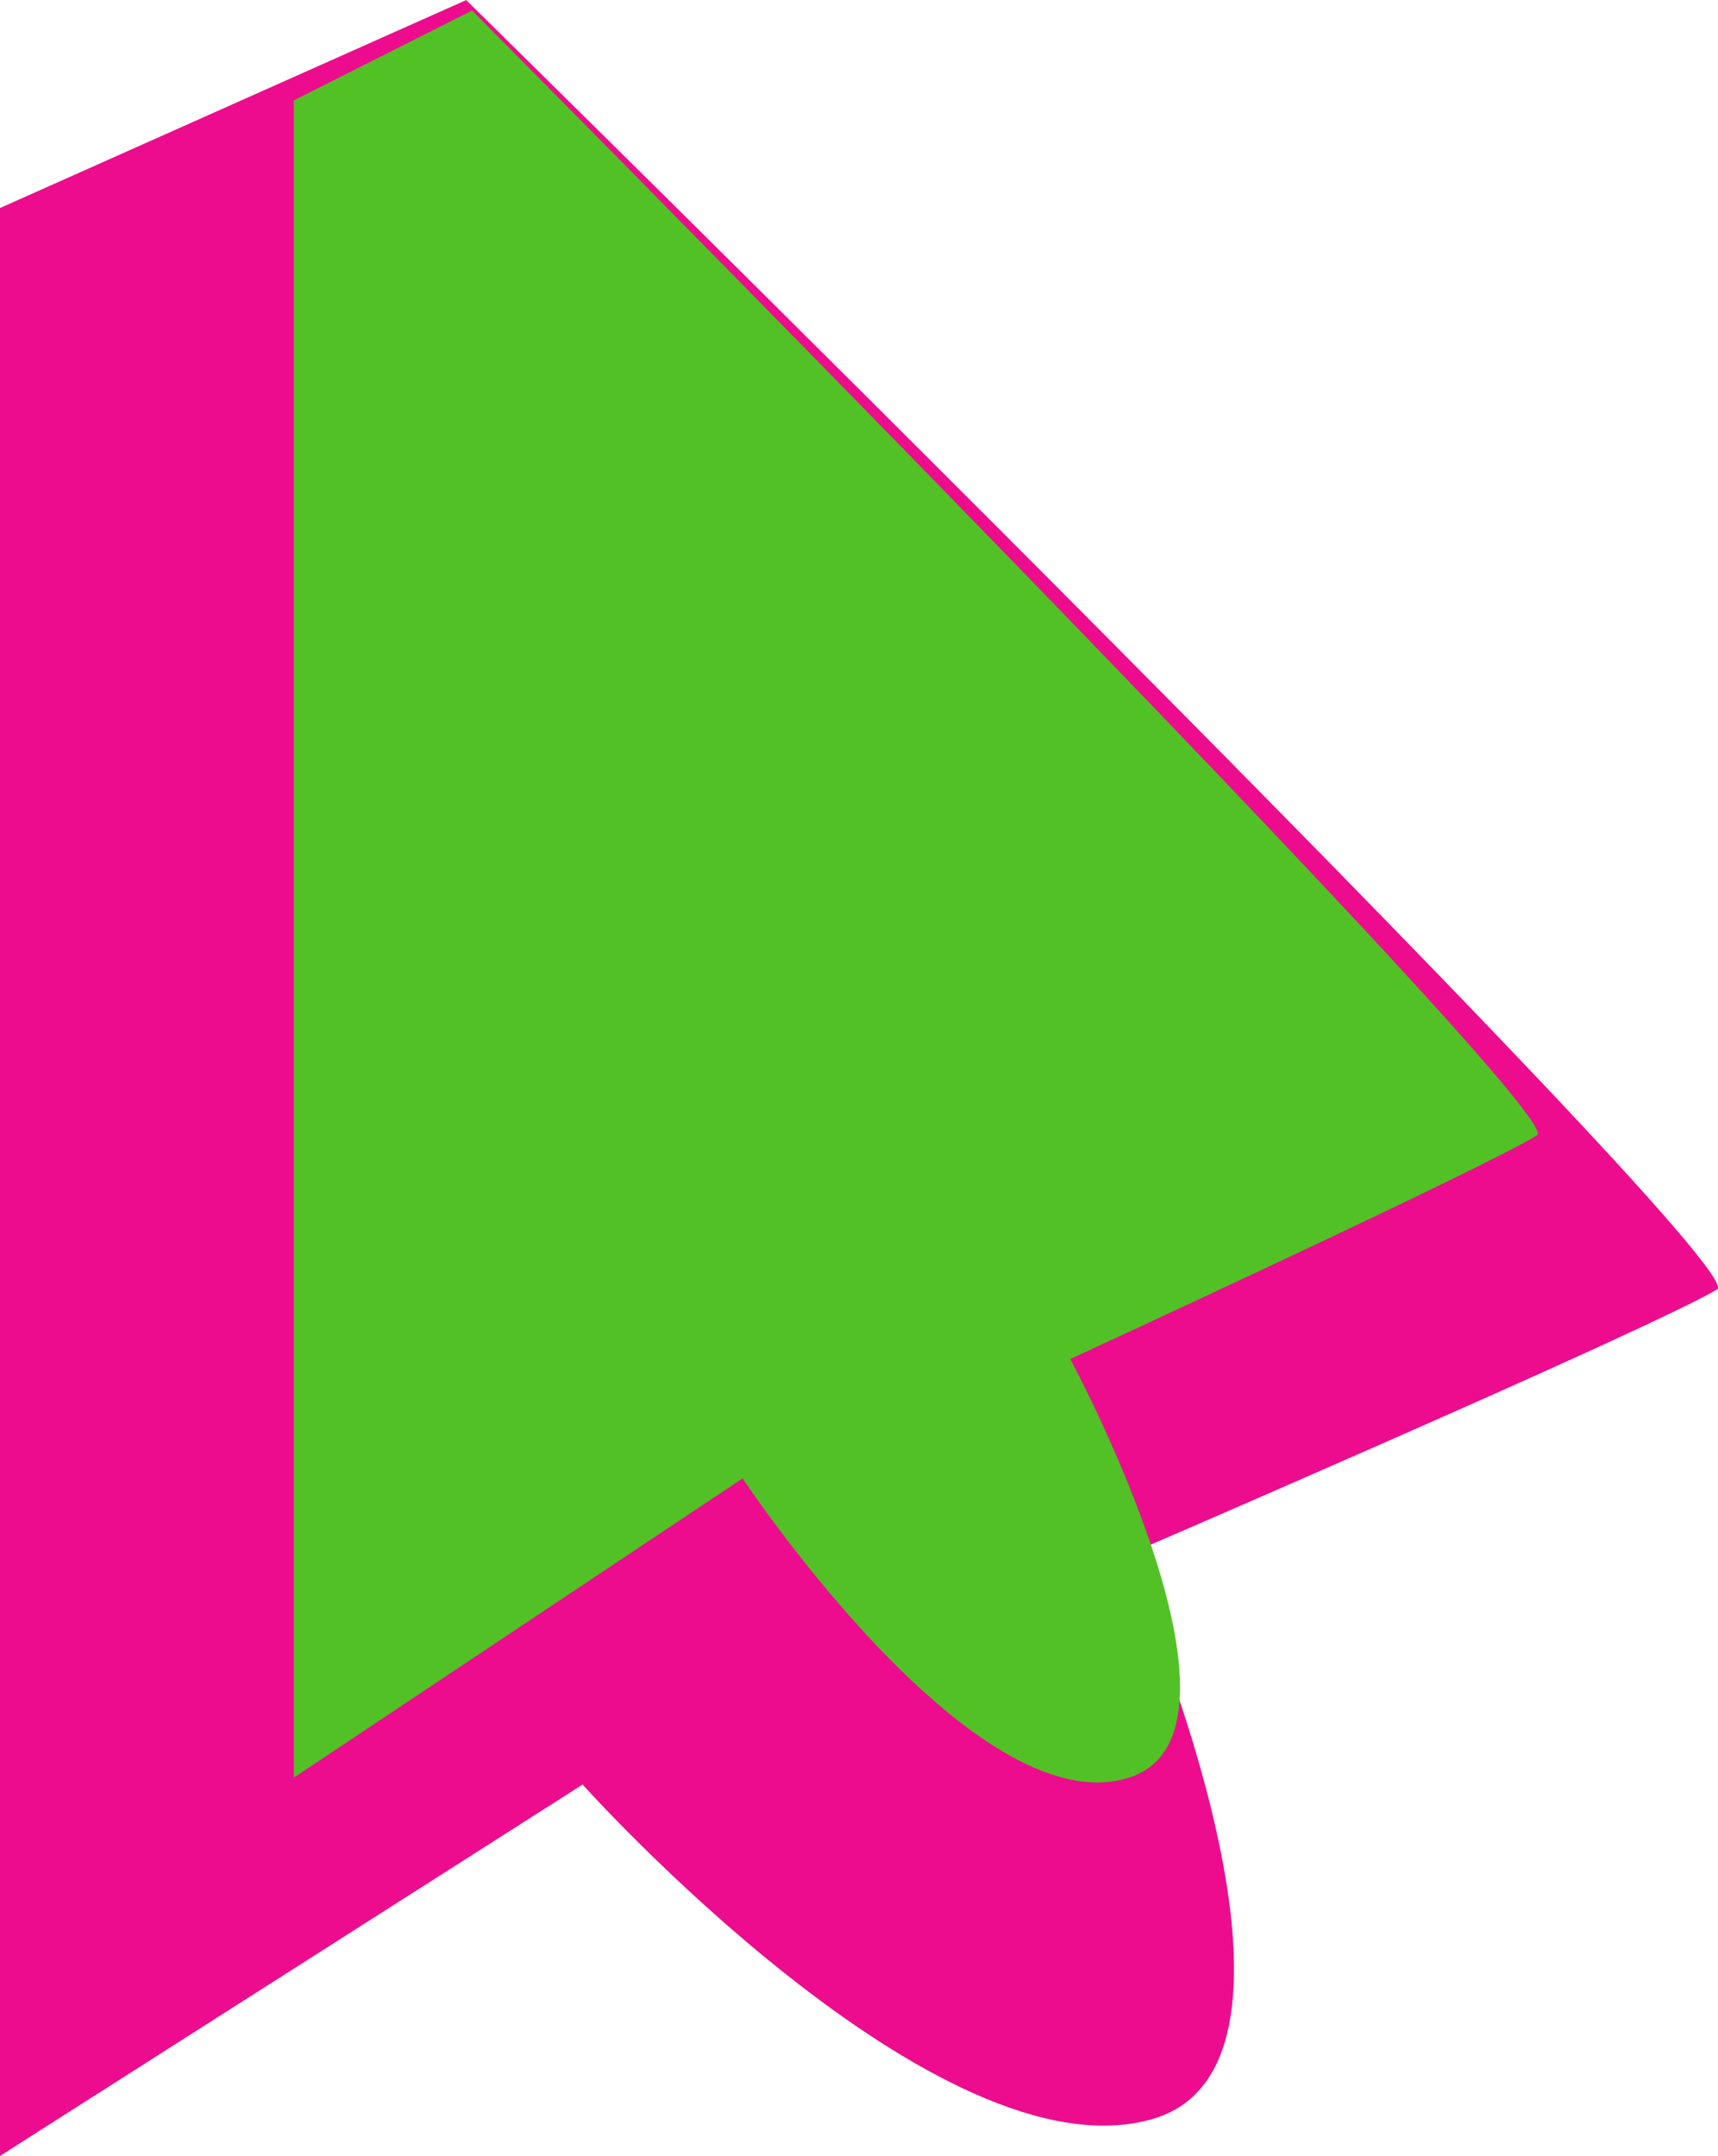 <svg version="1.1" xmlns="http://www.w3.org/2000/svg" xmlns:xlink="http://www.w3.org/1999/xlink" width="23.077" height="28.955" viewBox="0,0,23.077,28.955"><g transform="translate(-231.63,-170.769)"><g data-paper-data="{&quot;isPaintingLayer&quot;:true}" fill-rule="nonzero" stroke="none" stroke-width="0" stroke-linecap="butt" stroke-linejoin="miter" stroke-miterlimit="10" stroke-dasharray="" stroke-dashoffset="0" style="mix-blend-mode: normal"><path d="M231.63,199.725l0,-26.162l6.262,-2.793c0,0 17.312,17.01 16.804,17.316c-0.861,0.52 -7.962,3.582 -7.962,3.582c0,0 3.033,6.769 0.391,7.557c-2.881,0.859 -7.669,-4.488 -7.669,-4.488z" fill="#ed0c8d"/><path d="M235.576,194.644v-22.526l2.395,-1.208c0,0 14.731,14.831 14.307,15.105c-0.624,0.403 -6.272,3.007 -6.272,3.007c0,0 2.703,5.011 0.79,5.622c-2.086,0.666 -5.191,-4.019 -5.191,-4.019z" fill="#52c126"/></g></g></svg>